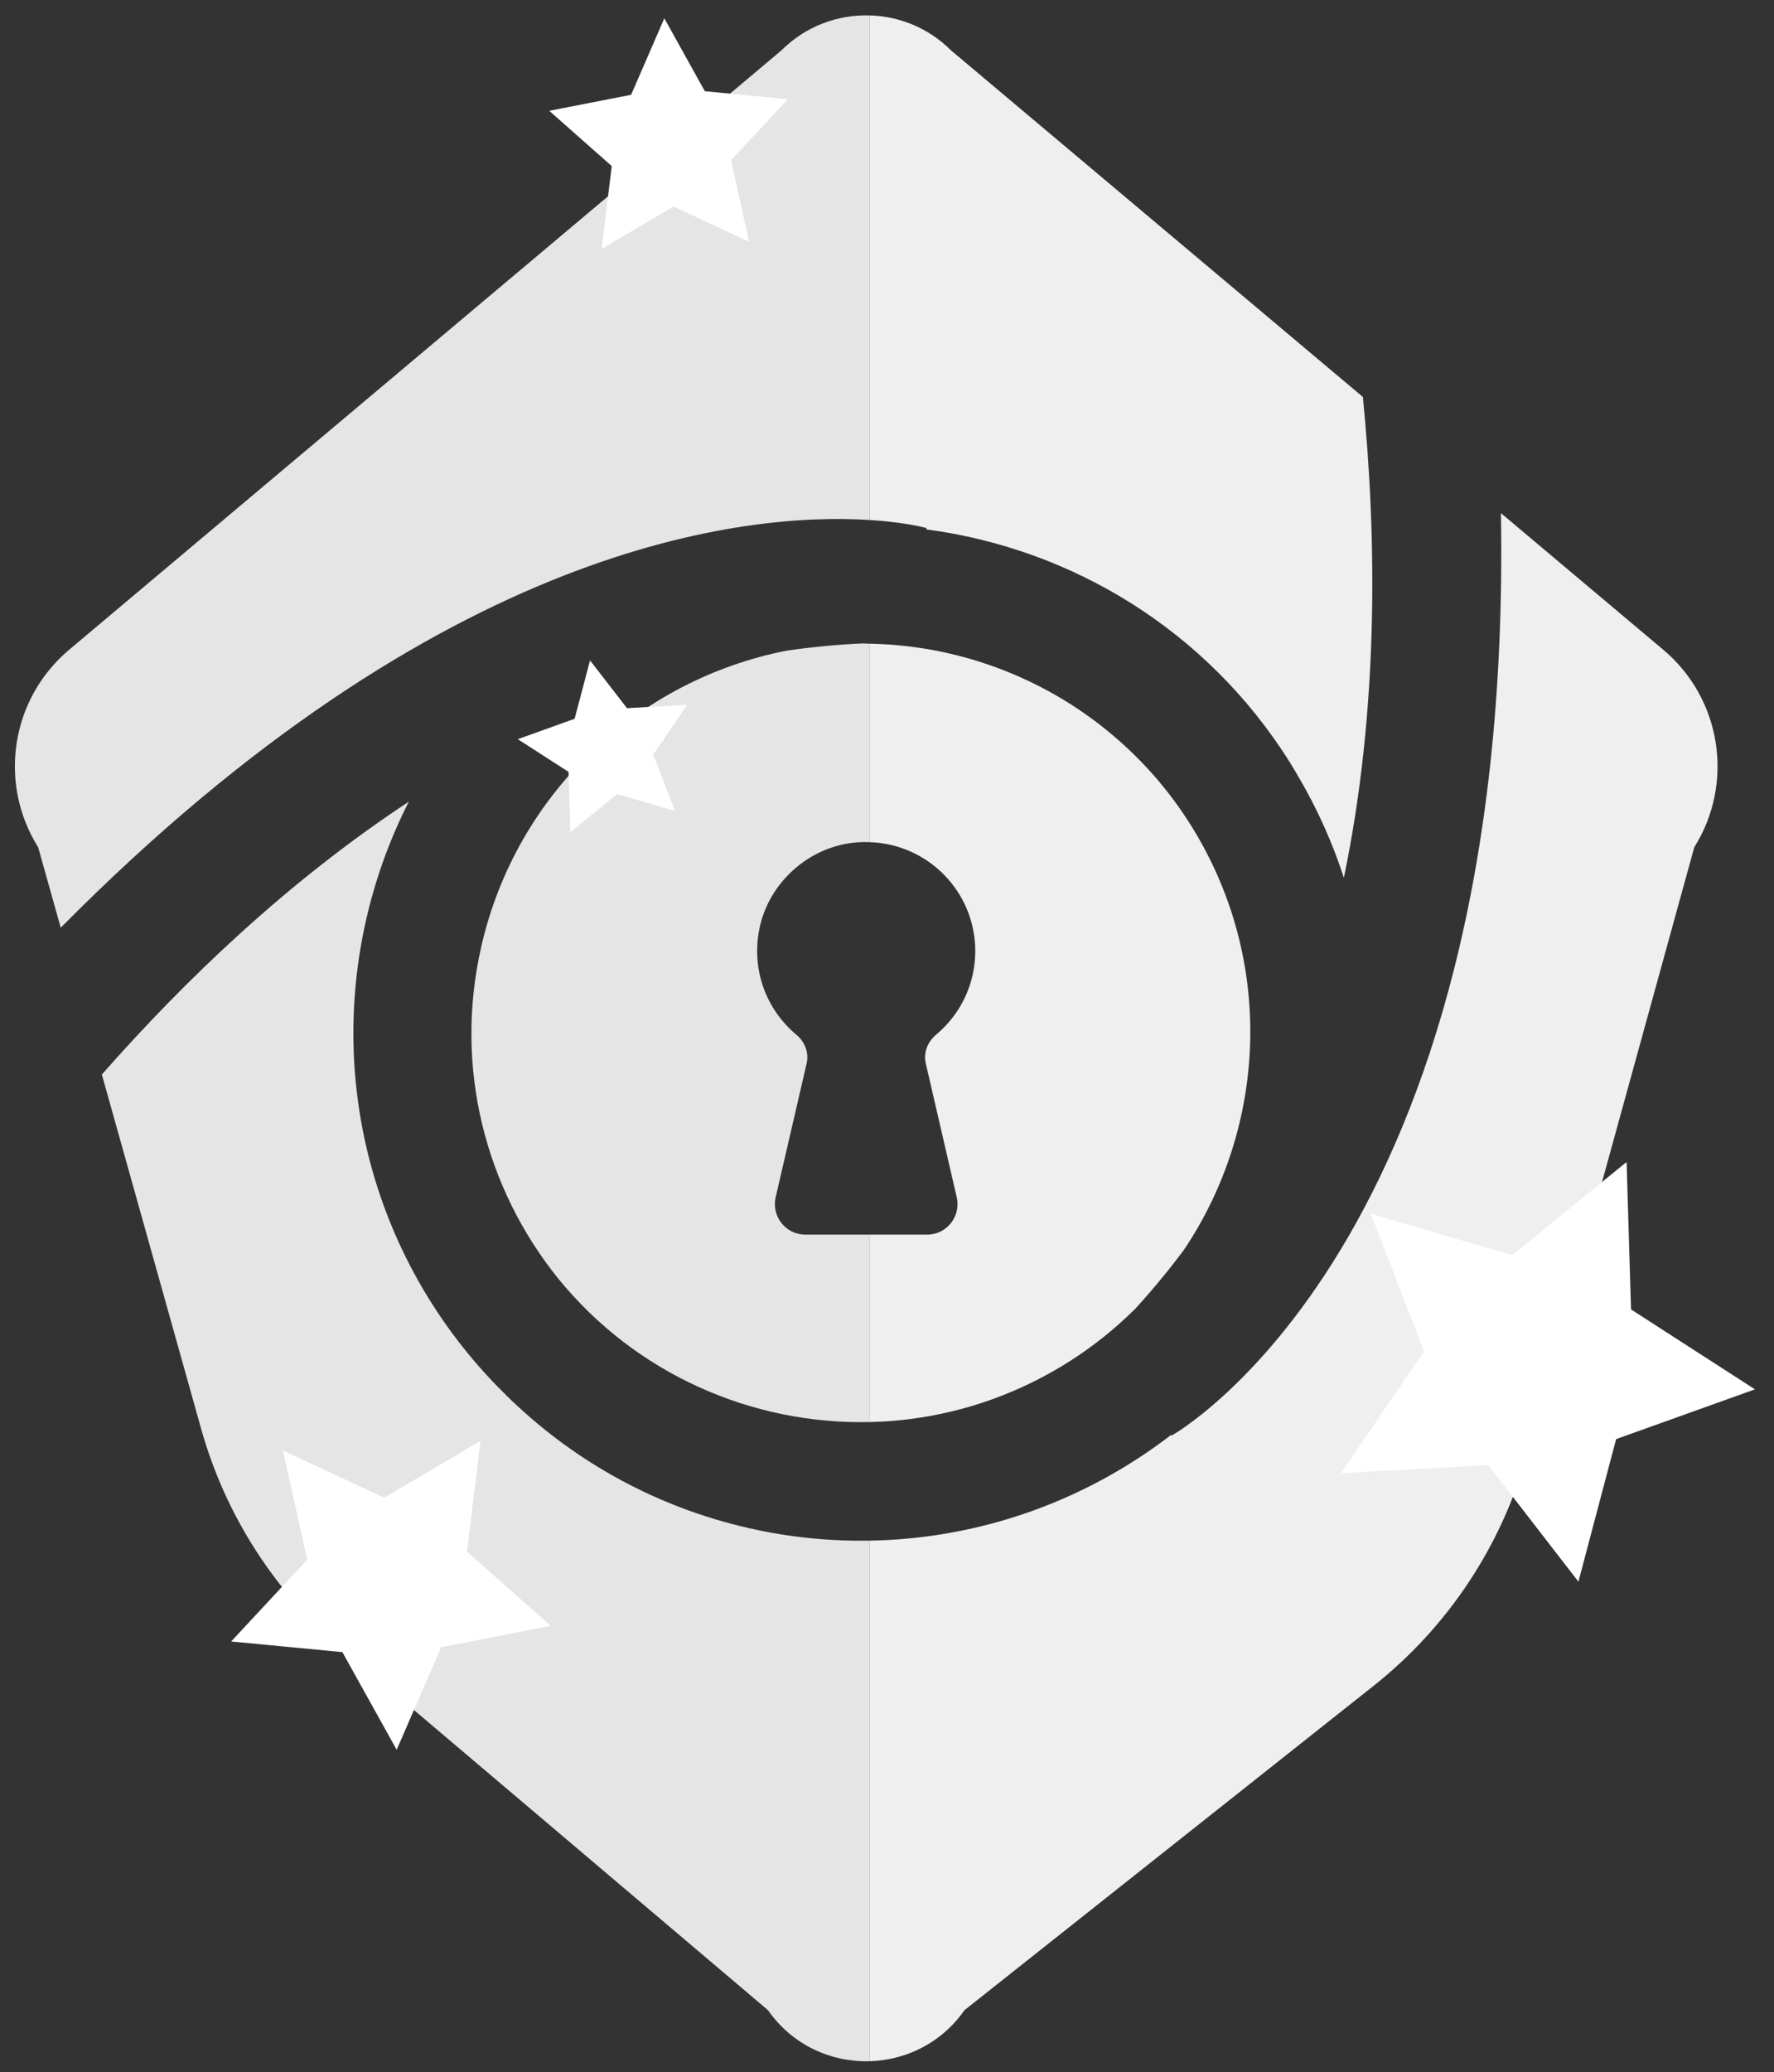 <?xml version="1.0" encoding="utf-8"?>
<!-- Generator: Adobe Illustrator 16.0.0, SVG Export Plug-In . SVG Version: 6.00 Build 0)  -->
<!DOCTYPE svg PUBLIC "-//W3C//DTD SVG 1.1//EN" "http://www.w3.org/Graphics/SVG/1.1/DTD/svg11.dtd">
<svg version="1.1" id="Layer_1" xmlns="http://www.w3.org/2000/svg" xmlns:xlink="http://www.w3.org/1999/xlink" x="0px" y="0px"
	 width="432.215px" height="504.699px" viewBox="0 0 432.215 504.699" enable-background="new 0 0 432.215 504.699"
	 xml:space="preserve">
<rect x="0" y="0" width="432.215" height="504.699" fill="#333333" stroke="none"/>
<g id="Layer_2" display="none">
	<rect x="-191.946" y="-36.913" display="inline" width="801.343" height="578.524"/>
</g>
<g id="Layer_1_1_">
	<path fill="#E5E5E5" d="M190.392,12.264L16.842,158.256C2.679,170.17-0.535,190.695,9.306,206.368l5.489,19.585
		c93.209-94.181,167.417-101.184,197.036-99.303V3.753C204.097,3.542,196.296,6.359,190.392,12.264"/>
	<path fill="#E5E5E5" d="M182.458,372.189c-22.324-5.066-41.837-15.95-57.366-30.66c-0.15-0.145-0.301-0.265-0.445-0.408
		c-0.819-0.783-1.613-1.59-2.408-2.396c-0.807-0.795-1.607-1.602-2.396-2.432c-0.03-0.037-0.054-0.062-0.084-0.098
		c-5.411-5.729-10.358-12.063-14.716-18.982C81.052,279.089,80.54,232.77,99.596,195.26c-29.457,19.396-54.64,43.559-74.779,66.447
		l24.196,86.312c5.88,20.97,17.906,39.713,34.524,53.797l103.562,87.769c5.983,8.57,15.408,12.689,24.732,12.447V375.235
		C202.152,375.392,192.306,374.44,182.458,372.189"/>
	<path fill="#E5E5E5" d="M196.218,300.708c-4.779,0-8.306-4.441-7.235-9.101l7.542-32.597c0.608-2.617-0.439-5.278-2.498-6.993
		c-6.843-5.712-10.78-14.779-9.215-24.698c1.83-11.587,11.532-20.79,23.185-22.083c1.3-0.142,2.576-0.16,3.834-0.121V156.77
		c-0.602-0.012-1.204-0.051-1.8-0.051c-6.242,0.298-12.381,0.875-18.424,1.763c-35.734,7.021-65.769,34.356-74.37,72.149
		c-6.705,29.472,1.107,58.847,18.695,80.684c18.912,23.317,47.23,35.668,75.899,35.042V300.71h-15.613V300.708z"/>
	<path fill="#EFEFEF" d="M225.688,128.941c35.203,4.646,68.17,24.307,88.515,56.641c0.806,1.276,1.559,2.582,2.311,3.876
		c4.479,7.674,8.149,15.824,10.906,24.322c8.565-41.238,7.999-83.022,4.629-117.098L231.693,12.261
		c-5.502-5.499-12.651-8.318-19.862-8.511v122.897c9.04,0.575,13.935,1.974,13.935,1.974L225.688,128.941z"/>
	<path fill="#EFEFEF" d="M234.984,489.595l99.645-78.969c18.165-14.385,31.28-34.188,37.438-56.529l40.718-147.729
		c9.835-15.673,6.621-36.204-7.541-48.109l-39.558-33.278c3.059,178.485-80.269,224.687-80.269,224.687l-0.107-0.168
		c-20.766,15.998-46.467,25.303-73.479,25.736v126.795C220.631,501.789,229.34,497.671,234.984,489.595"/>
	<path fill="#EFEFEF" d="M276.673,318.682c4.201-4.623,8.138-9.378,11.785-14.276c20.296-30.24,22.21-70.805,1.563-103.607
		c-1.66-2.63-3.424-5.14-5.289-7.557c-0.74-0.942-1.5-1.877-2.271-2.798c-0.114-0.133-0.223-0.277-0.343-0.418
		c-12.82-15.039-30.426-26.225-51.18-30.946c-6.403-1.454-12.797-2.176-19.115-2.312v48.347
		c14.313,0.424,25.791,12.122,25.791,26.525c0,8.204-3.727,15.523-9.564,20.386c-2.064,1.722-3.1,4.37-2.492,6.981l7.543,32.613
		c1.07,4.646-2.455,9.09-7.234,9.09h-14.042v45.646c16.604-0.361,33.319-5.08,48.397-14.566
		C266.302,327.975,271.785,323.544,276.673,318.682"/>
	<polygon fill="#FFFFFF" points="191.946,24.161 178.104,39.033 182.507,58.868 164.085,50.298 146.583,60.616 149.04,40.447 
		133.818,26.989 153.759,23.094 161.855,4.459 171.722,22.22 	"/>
	<polygon fill="#FFFFFF" points="384.563,385.234 362.588,356.817 326.72,358.811 346.955,329.128 333.976,295.632 368.457,305.705 
		396.304,283.009 397.38,318.917 427.568,338.387 393.752,350.505 	"/>
	<polygon fill="#FFFFFF" points="96.645,426.175 83.413,402.387 56.316,399.8 74.852,379.867 68.938,353.296 93.624,364.765 
		117.066,350.93 113.788,377.951 134.19,395.971 107.478,401.203 	"/>
	<polygon fill="#FFFFFF" points="164.473,197.52 150.357,193.401 138.962,202.694 138.517,187.997 126.157,180.031 139.998,175.066 
		143.754,160.849 152.753,172.479 167.435,171.658 159.156,183.81 	"/>
</g>
</svg>
